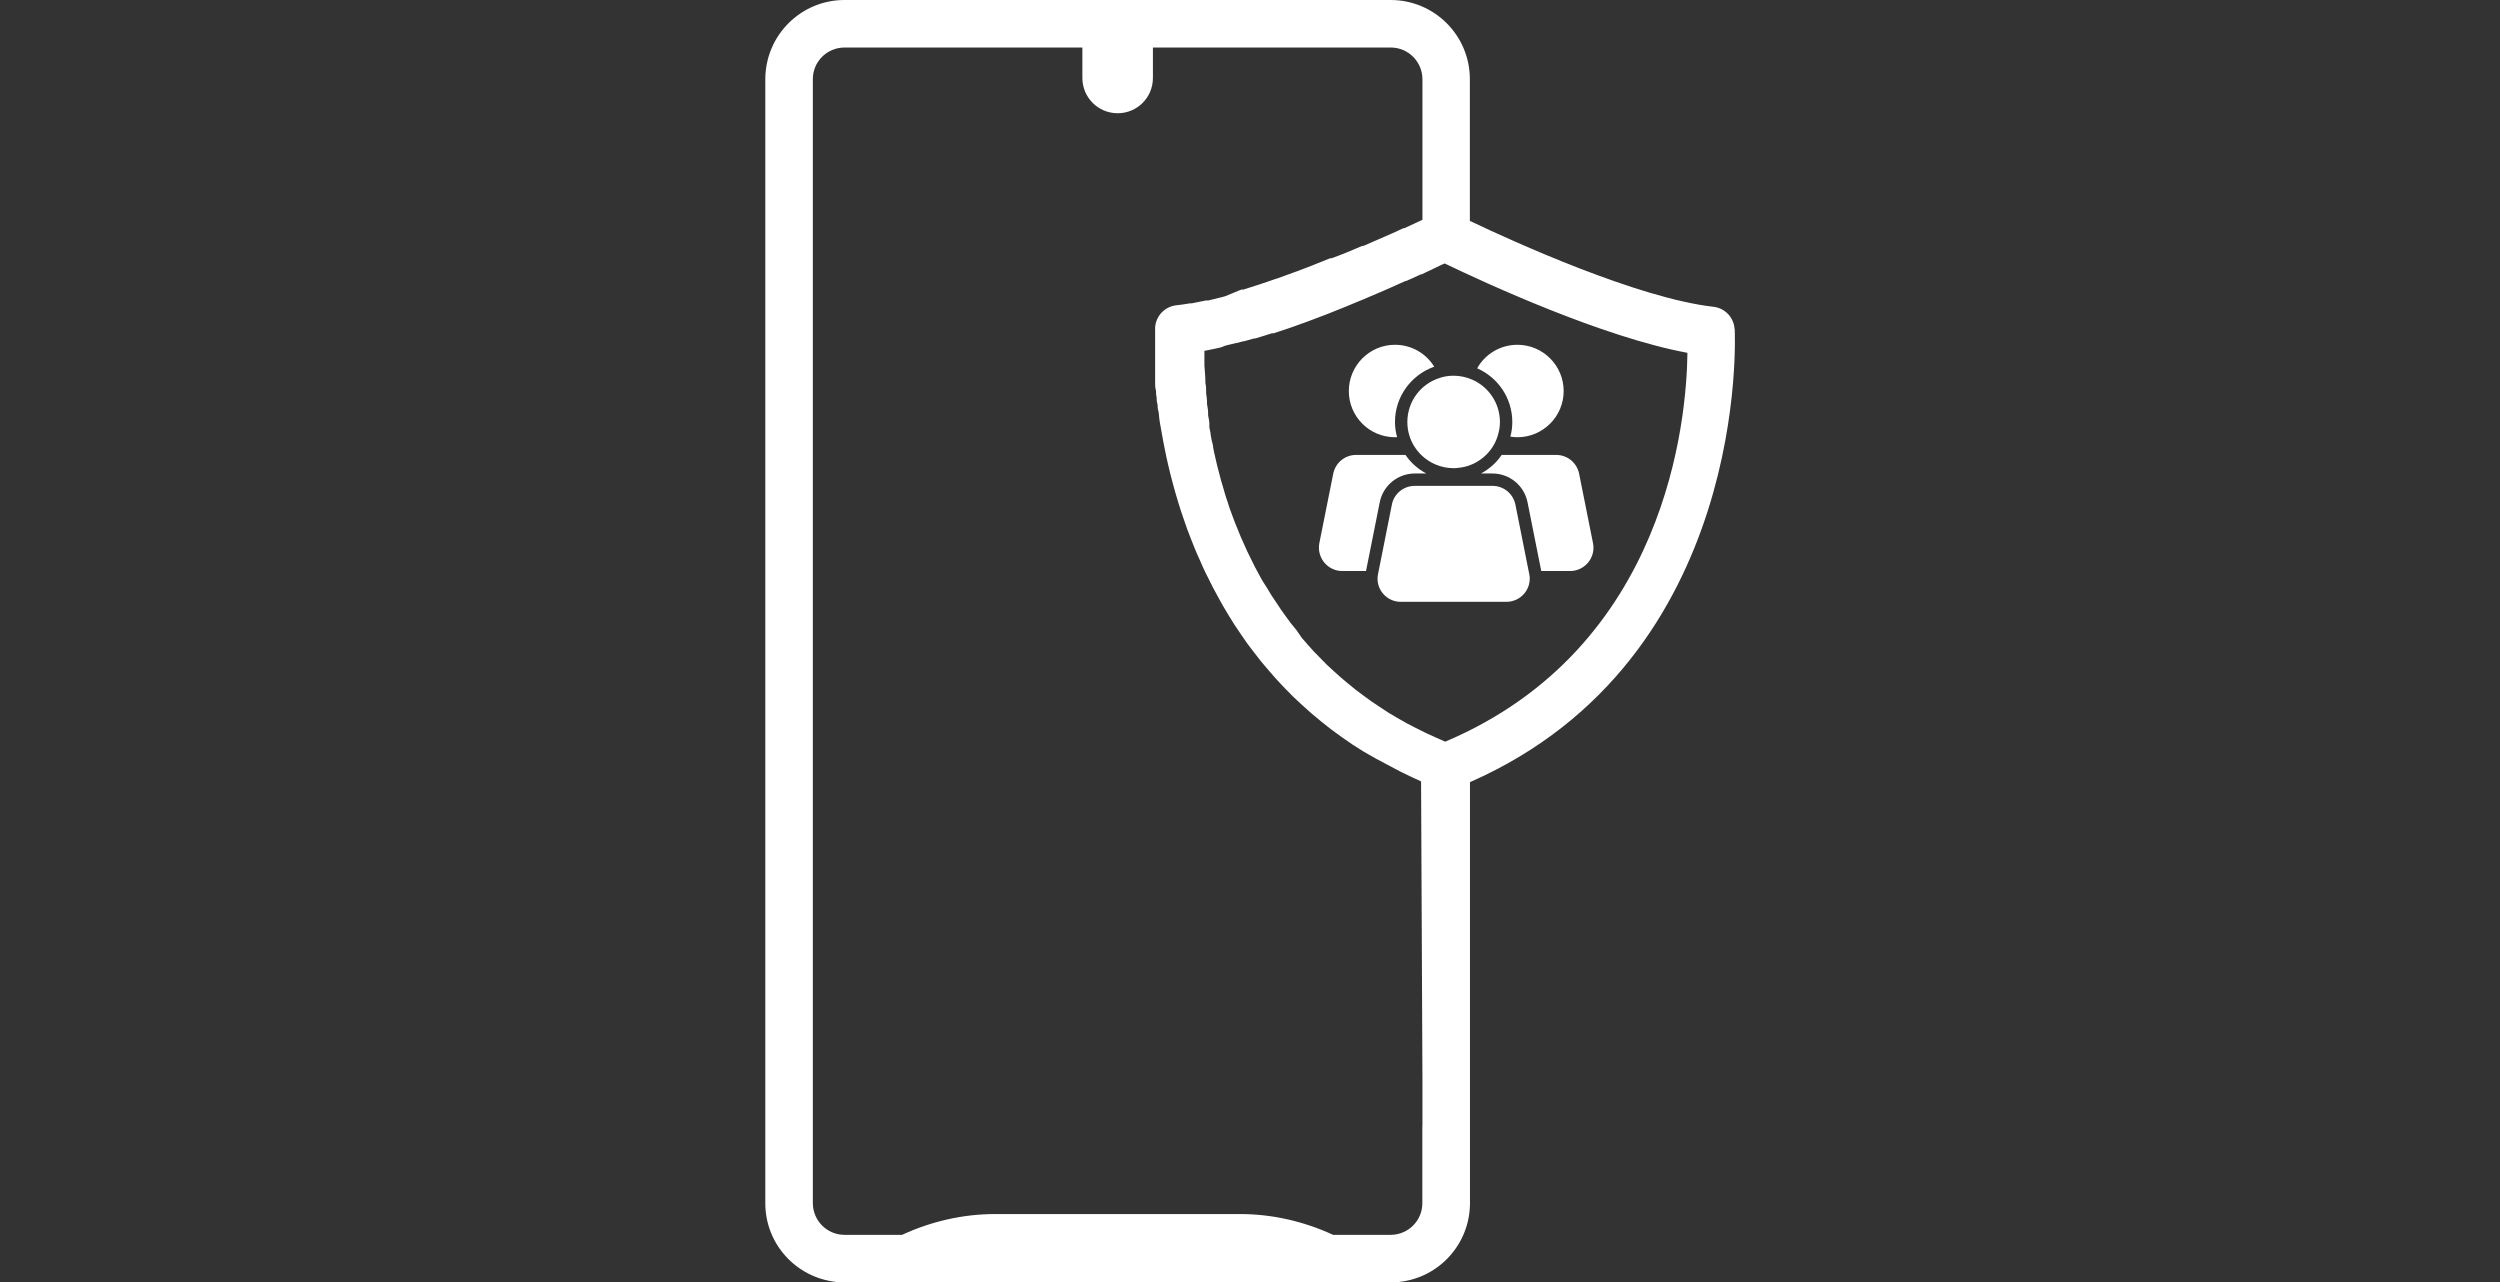 <?xml version="1.0" encoding="UTF-8"?><svg id="uuid-6bd68244-8491-43ea-baa4-9b4604bc9d2a" xmlns="http://www.w3.org/2000/svg" viewBox="0 0 202.01 103.62"><rect x="0" y="0" width="202.01" height="103.62" fill="#333333" stroke="none"/><defs><style>.uuid-430c1926-13b4-4657-aa21-b3a7939592de{fill:none;}.uuid-d26e906f-fe1b-4595-9eb5-d1f70ab735b8{fill:#fff;}</style></defs><path class="uuid-d26e906f-fe1b-4595-9eb5-d1f70ab735b8" d="M140.16,26.58c-.06-.93-.77-1.68-1.7-1.79-6.11-.69-16.16-5.26-19.69-6.94V6.39c0-3.53-2.87-6.39-6.4-6.39h-44.13c-3.53,0-6.39,2.86-6.4,6.39v90.84c0,3.29,2.49,5.99,5.69,6.35-.01.01-.03.03-.04.04h45.64s-.03-.03-.04-.04c3.2-.35,5.68-3.06,5.69-6.35v-34.03c22.74-10,21.4-36.35,21.39-36.62ZM114.93,90.99v6.24c0,1.41-1.15,2.55-2.56,2.55h-4.65c-2.34-1.08-4.9-1.68-7.53-1.68h-19.77c-2.63,0-5.19.6-7.53,1.68h-4.65c-1.41,0-2.55-1.14-2.56-2.55V6.39c0-1.41,1.15-2.55,2.56-2.55h19.22v2.46c0,1.57,1.27,2.85,2.85,2.85s2.85-1.27,2.85-2.85v-2.46h19.22c1.41,0,2.55,1.14,2.56,2.55v11.37l-1.46.68h-.08l-.89.41-.12.05-1,.44-.12.05-1.1.48h-.1c-.78.34-1.62.69-2.48,1h-.11l-1.25.5-.19.08-1.26.48-.2.07-1.29.47-.16.05-1.35.46-1.32.42h-.16l-1.28.53-.21.06-1.17.29h-.2l-1.14.23h-.14c-.39.07-.76.12-1.12.16-.93.11-1.64.86-1.7,1.79v4.48c0,.17,0,.36.05.54s0,.34.05.51c.05.17,0,.39.07.59.07.2,0,.36.07.55s.06.42.09.64c.03.22.05.38.09.58.04.2.08.45.12.67.04.22.07.4.11.61.04.21.09.47.14.71s.08.42.13.64c.05.22.11.49.17.74s.1.44.16.66c.06.22.13.5.2.76.07.26.12.46.19.69.07.23.15.51.23.77s.14.47.22.7c.08.23.18.53.27.79.09.26.16.48.25.72.09.24.2.53.31.8s.19.48.29.73c.1.25.23.54.35.8l.32.73c.12.27.26.54.39.8s.24.49.37.74.28.53.43.8l.41.74c.15.26.31.53.47.79l.46.74c.17.26.34.51.52.77l.51.74c.18.25.38.5.57.75l.57.73.62.73.62.71.67.71.68.69.73.68.75.67.78.65.81.64.84.61.88.61.9.57,1,.57,1,.53,1,.53,1,.48.63.29.11,24.02v3.83ZM116.78,59.93l-.77-.34-.77-.35-.84-.42-.72-.37-.79-.45-.68-.4-.73-.48-.64-.43-.69-.5-.6-.45-.65-.53-.56-.47-.6-.54-.53-.49-.55-.56-.5-.51-.51-.57-.46-.53-.42-.61-.44-.54-.43-.58-.4-.56-.39-.59-.38-.57-.35-.58-.37-.58-.32-.58-.32-.6-.28-.57-.3-.61-.25-.56-.28-.62-.22-.54-.26-.64-.19-.51c-.08-.22-.16-.44-.24-.65l-.16-.5c-.07-.22-.15-.43-.21-.65l-.14-.49c-.06-.21-.13-.43-.19-.64l-.12-.47c-.06-.21-.11-.43-.17-.64l-.1-.43c-.05-.22-.1-.43-.15-.65l-.08-.4c0-.22-.09-.43-.13-.64l-.07-.37c0-.21-.08-.43-.11-.64v-.31c0-.22-.07-.45-.1-.66v-.23c0-.23-.06-.47-.09-.69v-.19c0-.23-.05-.46-.07-.68v-.14c0-.22,0-.45-.06-.66v-.11c0-.48-.06-.93-.08-1.33v-1.18c.44-.08.89-.18,1.34-.28l.35-.14.9-.22h.07l.46-.13h.07l.82-.23h.1l.55-.17.8-.25h.14l.54-.18.78-.26.17-.06.53-.19.75-.27.21-.08.5-.19.74-.28.23-.09.47-.19.7-.28.25-.1.43-.18.68-.28.27-.11.39-.17.64-.27.28-.12.35-.15.61-.27.27-.12.31-.14.56-.25h.06l.2-.09.27-.12.5-.23.2-.09h.06l.23-.11.42-.2.44-.21.35-.17.39-.18h.06c3.26,1.57,12.7,5.93,19.59,7.21-.06,5.34-1.63,23.82-19.57,31.42ZM112.72,34.1c0,.42.06.83.17,1.22-.06.01-.11.01-.17.01-2.06,0-3.73-1.67-3.73-3.73s1.67-3.74,3.73-3.74c1.35,0,2.52.71,3.17,1.77-1.84.65-3.17,2.4-3.17,4.47ZM115.25,38.26h-.93c-1.37,0-2.56.97-2.83,2.32l-1.11,5.56h-1.92c-1.19,0-2.08-1.09-1.85-2.26l1.12-5.6c.18-.89.95-1.52,1.85-1.52h3.99c.42.62,1,1.14,1.68,1.5ZM126.87,46.14h-2.33l-1.11-5.56c-.27-1.35-1.46-2.32-2.83-2.32h-.93c.67-.36,1.26-.88,1.67-1.5h4.41c.9,0,1.67.63,1.85,1.52l1.12,5.6c.24,1.17-.66,2.26-1.85,2.26ZM126.35,31.6c0,2.06-1.68,3.73-3.74,3.73-.19,0-.39-.02-.57-.05.11-.38.16-.77.16-1.18,0-1.94-1.17-3.61-2.84-4.34.64-1.14,1.86-1.9,3.25-1.9,2.06,0,3.74,1.67,3.74,3.74ZM121.2,34.1c0,.31-.04.61-.12.9-.16.68-.51,1.28-1,1.76-.6.59-1.4.98-2.3,1.05-.07.01-.15.02-.23.02h-.09c-1.02,0-1.95-.41-2.62-1.07-.45-.44-.79-.99-.97-1.61-.1-.33-.15-.69-.15-1.05,0-1.66,1.08-3.07,2.58-3.55.36-.13.75-.19,1.16-.19.54,0,1.06.12,1.53.33,1.3.58,2.21,1.89,2.21,3.41ZM121.72,48.63h-8.53c-1.19,0-2.08-1.08-1.84-2.25l.05-.24,1.07-5.37c.17-.88.95-1.51,1.85-1.51h6.28c.9,0,1.67.63,1.85,1.51l1.07,5.37.05.24c.24,1.17-.66,2.25-1.85,2.25Z"/><rect class="uuid-430c1926-13b4-4657-aa21-b3a7939592de" x="0" y="103.6" width="202.01" height=".01"/></svg>